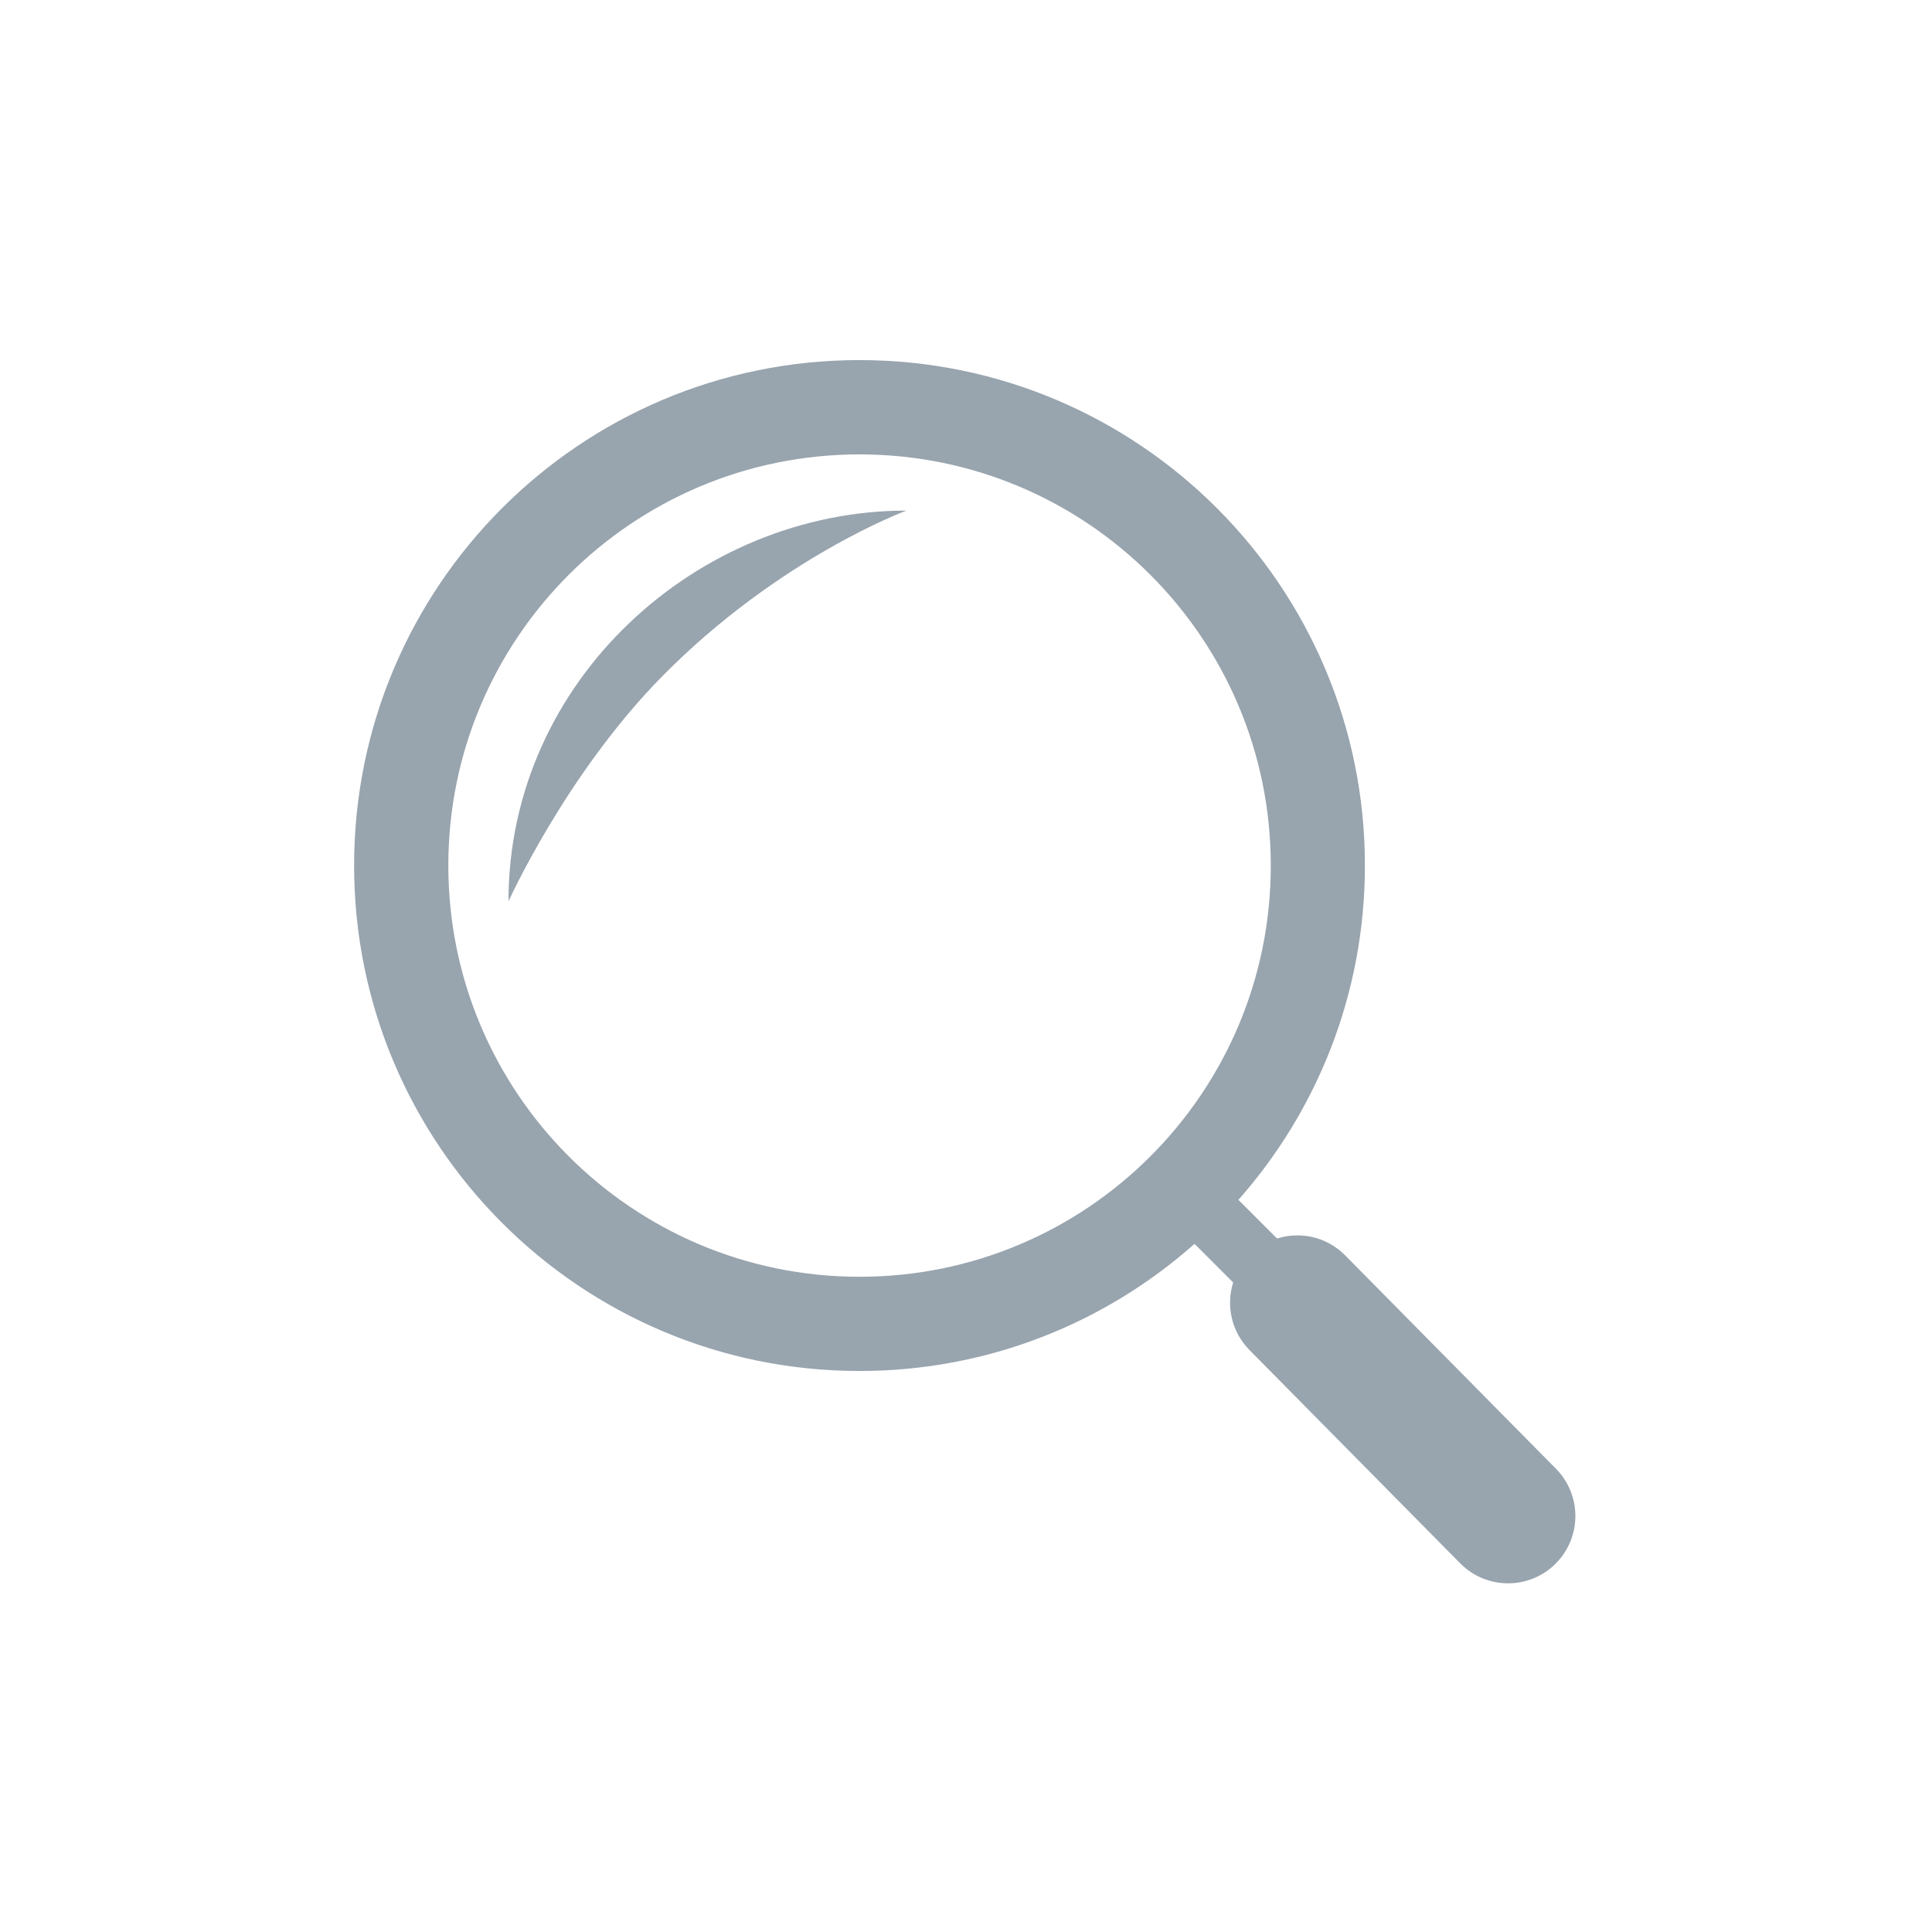 <?xml version="1.0" encoding="utf-8"?>
<!-- Generator: Adobe Illustrator 21.1.0, SVG Export Plug-In . SVG Version: 6.00 Build 0)  -->
<svg version="1.1" id="Layer_1" xmlns="http://www.w3.org/2000/svg" xmlns:xlink="http://www.w3.org/1999/xlink" x="0px" y="0px"
	 viewBox="0 0 21 21" style="enable-background:new 0 0 21 21;" xml:space="preserve">
<style type="text/css">
	.st0{fill:#98A4AE;}
</style>
<g>
	<path class="st0" d="M16.909,15.961l-2.291-2.319c-0.2-0.2-0.485-0.259-0.737-0.18l-0.42-0.42c0.855-0.968,1.375-2.24,1.375-3.634
		c0-3.034-2.459-5.494-5.494-5.494S3.849,6.374,3.849,9.408s2.459,5.494,5.494,5.494c1.397,0,2.672-0.522,3.641-1.382l0.42,0.42
		c-0.079,0.251-0.019,0.537,0.18,0.737l2.291,2.319c0.143,0.143,0.33,0.214,0.517,0.214s0.374-0.071,0.517-0.214
		C17.195,16.71,17.195,16.247,16.909,15.961z M9.343,13.878c-2.469,0-4.47-2.001-4.47-4.47s2.001-4.469,4.47-4.469
		s4.47,2.001,4.47,4.47S11.812,13.878,9.343,13.878z"/>
	<path class="st0" d="M5.527,9.797c0,0,0.625-1.385,1.672-2.447c1.274-1.292,2.653-1.8,2.653-1.8
		C7.586,5.55,5.527,7.394,5.527,9.797z"/>
</g>
</svg>
